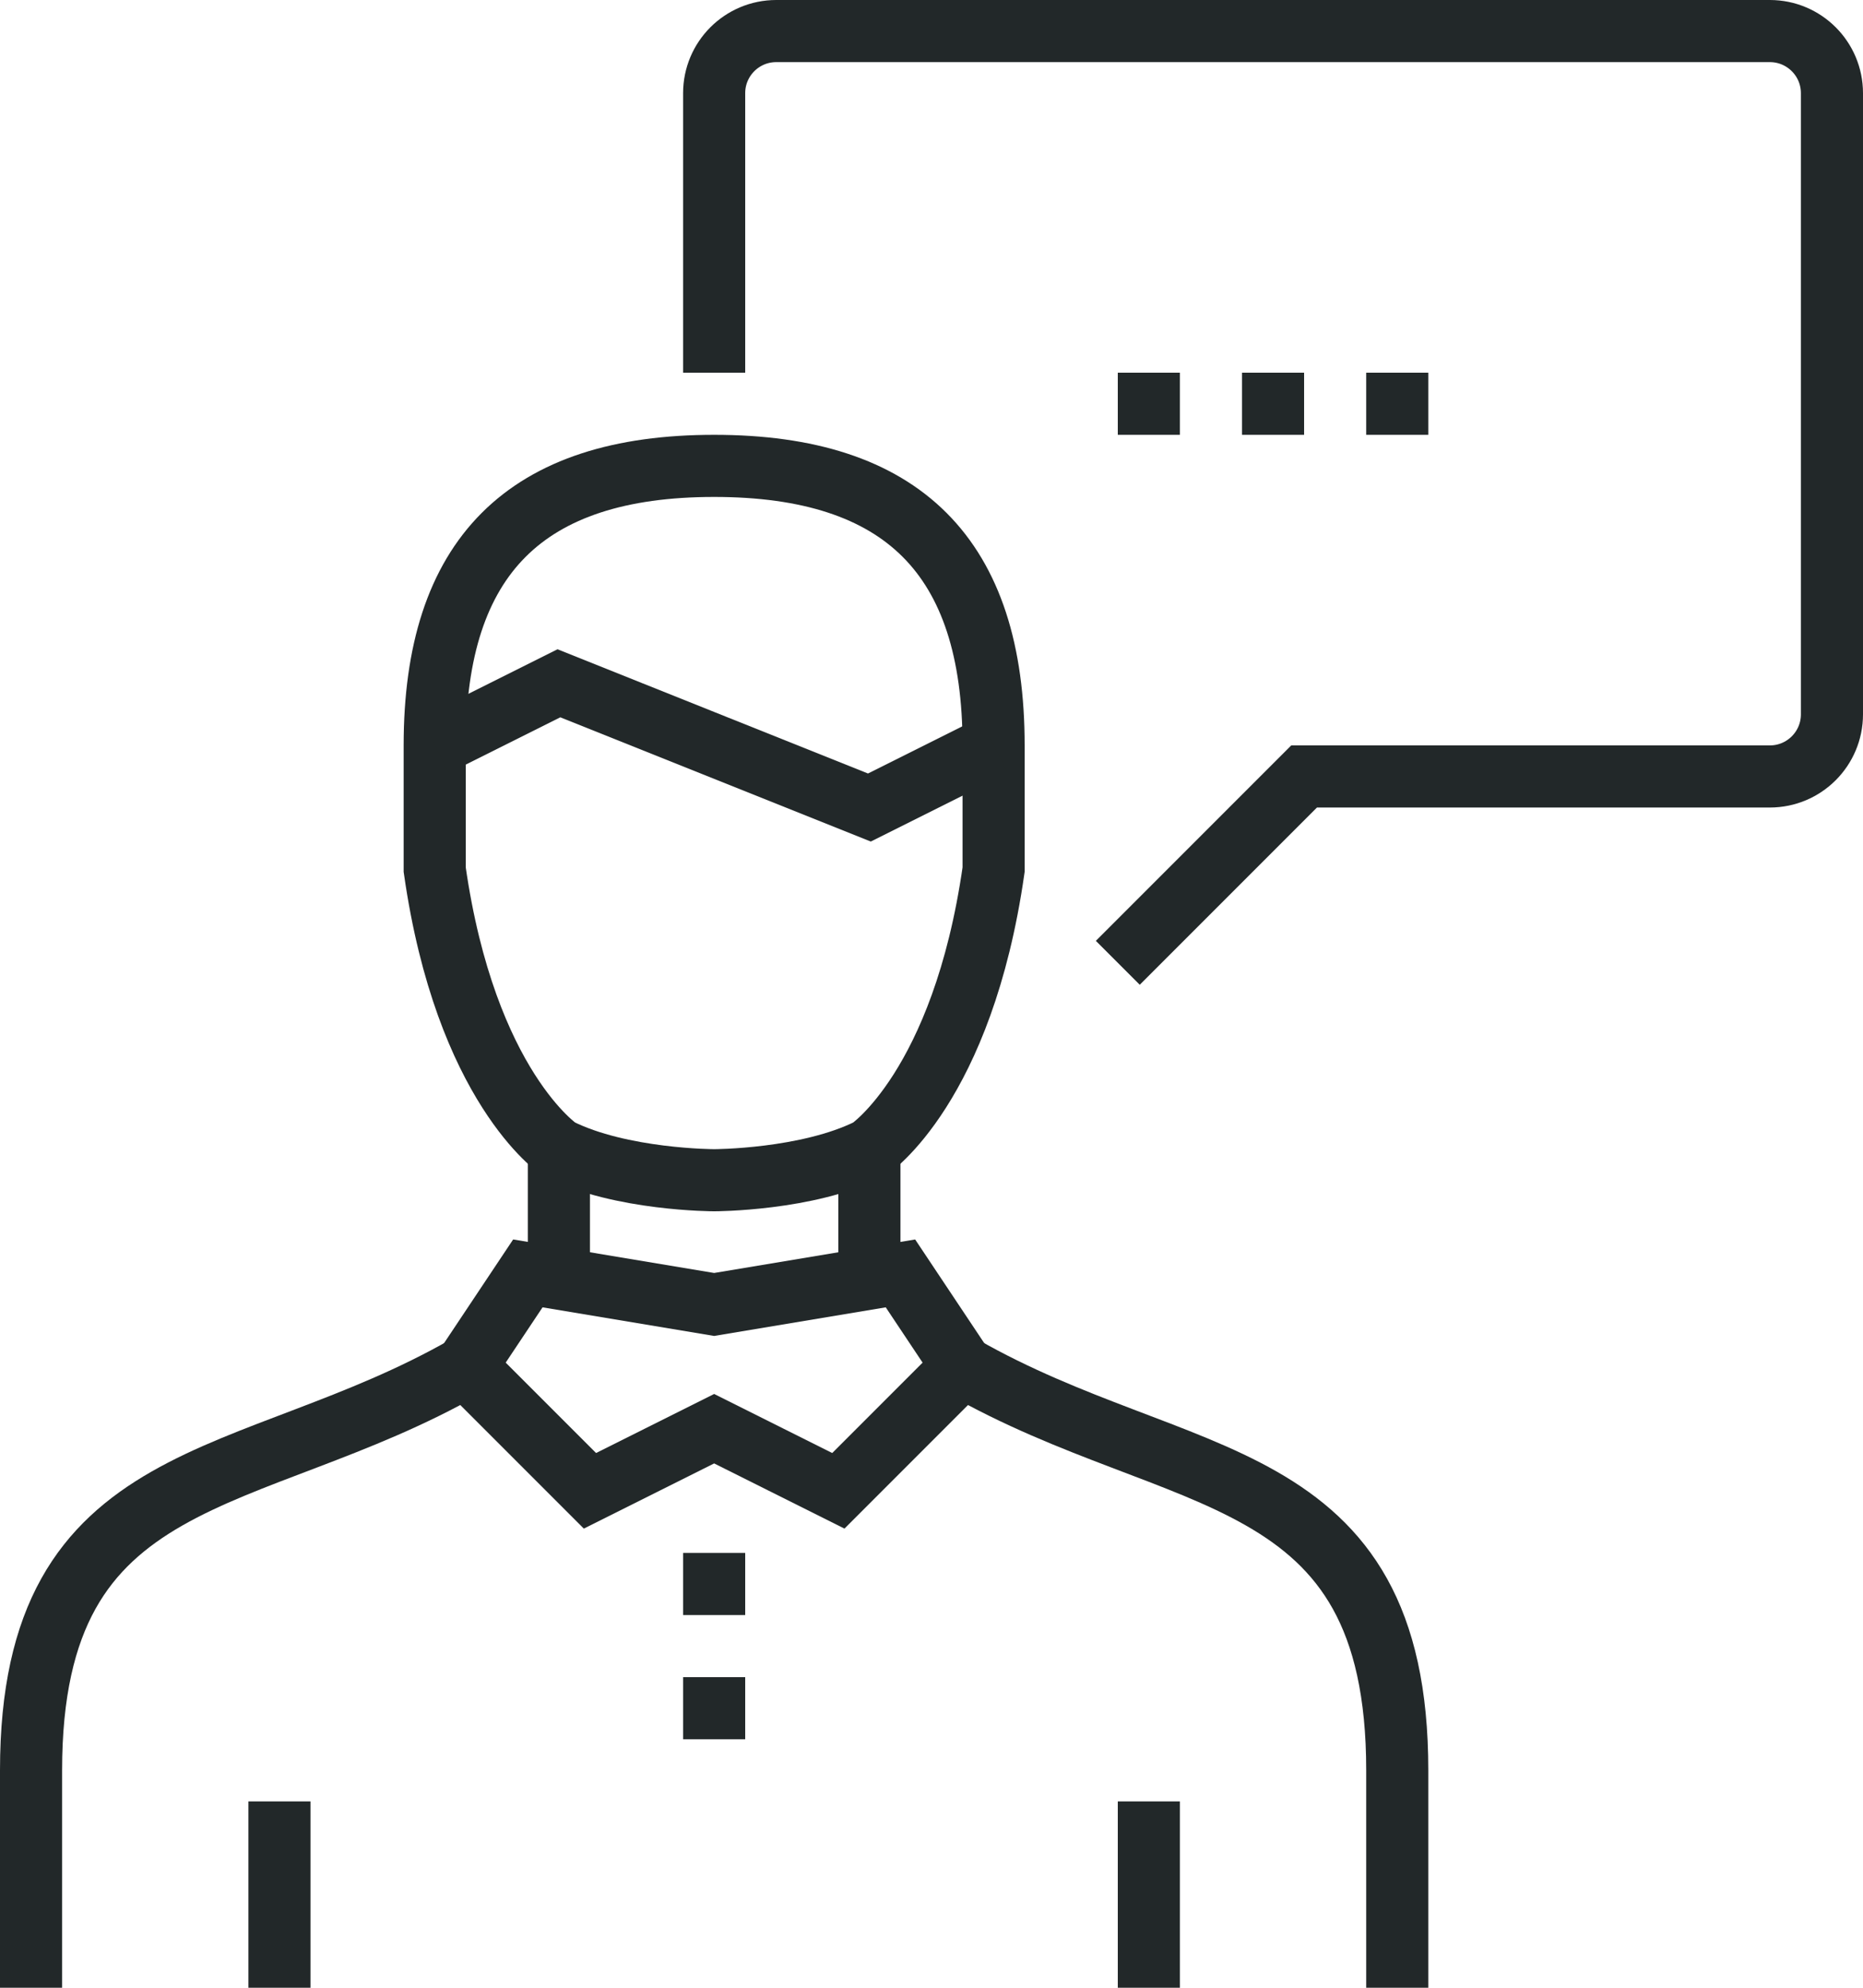 <?xml version="1.0" encoding="iso-8859-1"?>
<!-- Generator: Adobe Illustrator 17.0.0, SVG Export Plug-In . SVG Version: 6.00 Build 0)  -->
<!DOCTYPE svg PUBLIC "-//W3C//DTD SVG 1.1//EN" "http://www.w3.org/Graphics/SVG/1.1/DTD/svg11.dtd">
<svg version="1.1" id="_x30_9_x5F_consulting_x5F_manager"
	 xmlns="http://www.w3.org/2000/svg" xmlns:xlink="http://www.w3.org/1999/xlink" x="0px" y="0px" width="60px" height="64px"
	 viewBox="0 0 60 64" style="enable-background:new 0 0 60 64;" xml:space="preserve">
<g>
	<g>
		<g>
			<path style="fill:none;stroke:#222829;stroke-width:2;stroke-miterlimit:10;" d="M36,31l6-6h15c1.104,0,2-0.896,2-2V3
				c0-1.105-0.896-2-2-2H25c-1.105,0-2,0.895-2,2v9"/>
			<line style="fill:none;stroke:#222829;stroke-width:2;stroke-miterlimit:10;" x1="36" y1="13" x2="38" y2="13"/>
			<line style="fill:none;stroke:#222829;stroke-width:2;stroke-miterlimit:10;" x1="40" y1="13" x2="42" y2="13"/>
			<line style="fill:none;stroke:#222829;stroke-width:2;stroke-miterlimit:10;" x1="44" y1="13" x2="46" y2="13"/>
			<g>
				<path style="fill:none;stroke:#222829;stroke-width:2;stroke-miterlimit:10;" d="M30,44"/>
				<path style="fill:none;stroke:#222829;stroke-width:2;stroke-miterlimit:10;" d="M1,64v-7c0-10,7-9,14-13"/>
				<path style="fill:none;stroke:#222829;stroke-width:2;stroke-miterlimit:10;" d="M31,44c7,4,14,3,14,13v7"/>
				<polygon style="fill:none;stroke:#222829;stroke-width:2;stroke-miterlimit:10;" points="27,48 23,46 19,48 15,44 17,41 23,42 
					29,41 31,44 				"/>
				<line style="fill:none;stroke:#222829;stroke-width:2;stroke-miterlimit:10;" x1="28" y1="37" x2="28" y2="41"/>
				<line style="fill:none;stroke:#222829;stroke-width:2;stroke-miterlimit:10;" x1="18" y1="41" x2="18" y2="37"/>
				<line style="fill:none;stroke:#222829;stroke-width:2;stroke-miterlimit:10;" x1="22" y1="55" x2="24" y2="55"/>
				<line style="fill:none;stroke:#222829;stroke-width:2;stroke-miterlimit:10;" x1="22" y1="51" x2="24" y2="51"/>
				<path style="fill:none;stroke:#222829;stroke-width:2;stroke-miterlimit:10;" d="M32,24c0-6.075-2.925-9-9-9
					c-6.075,0-9,2.925-9,9v4c1,7,4,9,4,9c2,1,5,1,5,1s3,0,5-1c0,0,3-2,4-9V24z"/>
				<polyline style="fill:none;stroke:#222829;stroke-width:2;stroke-miterlimit:10;" points="14,24 18,22 23,24 28,26 32,24 				
					"/>
				<line style="fill:none;stroke:#222829;stroke-width:2;stroke-miterlimit:10;" x1="9" y1="64" x2="9" y2="58"/>
				<line style="fill:none;stroke:#222829;stroke-width:2;stroke-miterlimit:10;" x1="37" y1="64" x2="37" y2="58"/>
			</g>
		</g>
	</g>
</g>
</svg>
